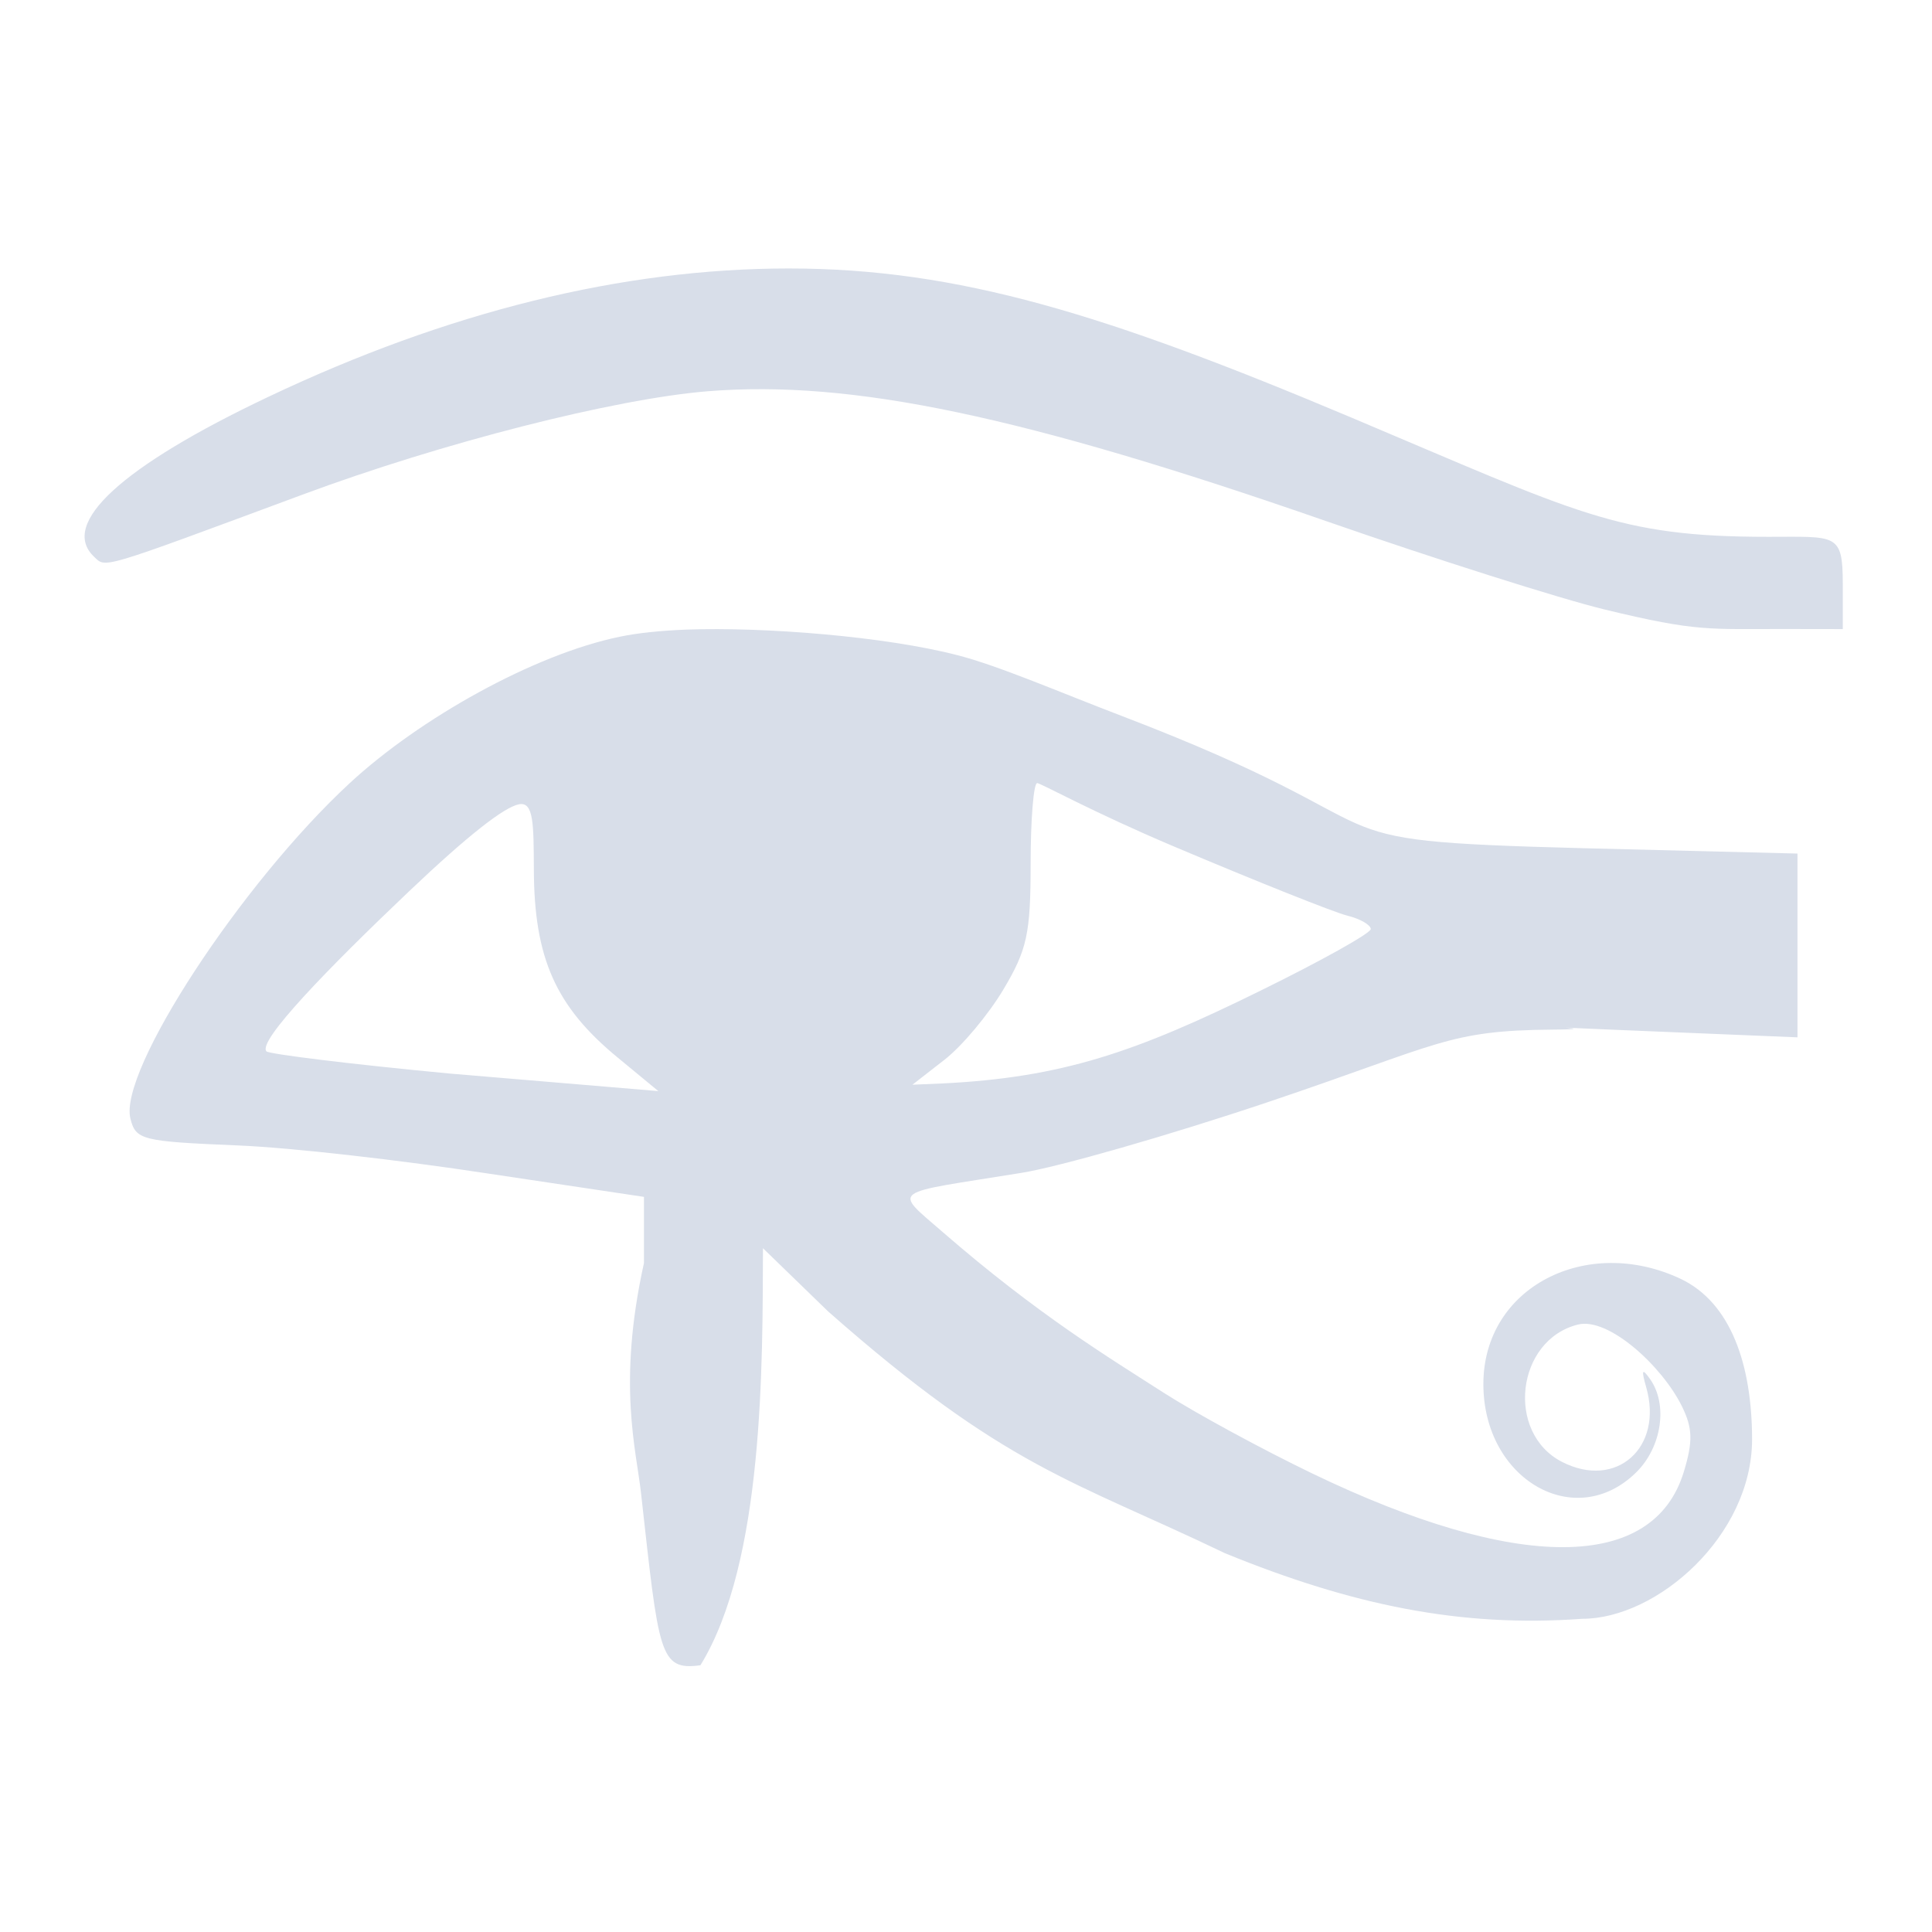 <?xml version='1.0' encoding='UTF-8'?>
<svg xmlns:inkscape="http://www.inkscape.org/namespaces/inkscape" xmlns:sodipodi="http://sodipodi.sourceforge.net/DTD/sodipodi-0.dtd" xmlns="http://www.w3.org/2000/svg" xmlns:svg="http://www.w3.org/2000/svg" xmlns:rdf="http://www.w3.org/1999/02/22-rdf-syntax-ns#" xmlns:cc="http://creativecommons.org/ns#" xmlns:dc="http://purl.org/dc/elements/1.1/" width="64" height="64" version="1.1" viewBox="0 0 16.933 16.933" id="svg7" sodipodi:docname="steam_icon_1934680.svg" inkscape:version="1.4 (e7c3feb100, 2024-10-09)">
  <sodipodi:namedview id="namedview7" pagecolor="#9c4444" bordercolor="#000000" borderopacity="0.25" inkscape:showpageshadow="2" inkscape:pageopacity="0.0" inkscape:pagecheckerboard="0" inkscape:deskcolor="#d1d1d1" inkscape:zoom="4.3531261" inkscape:cx="35.951175" inkscape:cy="39.741555" inkscape:window-width="1183" inkscape:window-height="941" inkscape:window-x="35" inkscape:window-y="32" inkscape:window-maximized="0" inkscape:current-layer="svg7" showgrid="false"/>
  <defs id="defs2">
    <style id="current-color-scheme" type="text/css">.ColorScheme-Text {color:#d8dee9} .ColorScheme-Highlight {color:#3b4252}</style></defs>
  <path style="fill:currentColor;fill-opacity:1;stroke:none;stroke-width:0.439;stroke-dasharray:none;stroke-opacity:0.3" d="m 6.913,2.353 c -1.455,0 -2.988,0.378 -4.563,1.126 C 1.068,4.087 0.52,4.589 0.823,4.878 0.93,4.98 0.856,5.001 2.652,4.335 3.879,3.879 5.389,3.495 6.205,3.429 7.464,3.328 8.965,3.643 11.622,4.567 c 0.954,0.332 2.051,0.68 2.438,0.774 0.827,0.201 0.914,0.17 1.604,0.172 l 0.487,7.391e-4 V 5.119 c 0,-0.45 -0.056,-0.414 -0.652,-0.414 -1.328,0 -1.66,-0.204 -3.659,-1.047 C 9.697,2.755 8.4,2.353 6.913,2.353 Z M 6.019,5.518 C 5.793,5.527 5.592,5.547 5.43,5.581 4.682,5.735 3.68,6.295 3.066,6.863 2.114,7.743 1.038,9.389 1.143,9.804 c 0.047,0.187 0.098,0.2 0.937,0.235 0.487,0.02 1.441,0.131 2.188,0.245 l 1.376,0.206 v 0.58 c -0.235,1.062 -0.067,1.636 -0.025,2.023 0.156,1.4 0.158,1.552 0.52,1.502 0.559,-0.909 0.544,-2.651 0.548,-3.655 l 0.57,0.553 c 1.562,1.378 2.141,1.477 3.481,2.121 1.108,0.452 2.058,0.652 3.129,0.574 0.658,0 1.489,-0.729 1.489,-1.573 -2.72e-4,-0.65 -0.184,-1.199 -0.629,-1.408 -0.819,-0.384 -1.726,0.071 -1.726,0.924 0,0.836 0.806,1.301 1.341,0.772 0.223,-0.221 0.278,-0.593 0.12,-0.816 -0.07,-0.099 -0.078,-0.083 -0.034,0.071 0.152,0.53 -0.262,0.898 -0.737,0.655 -0.497,-0.254 -0.403,-1.069 0.139,-1.204 0.267,-0.066 0.736,0.362 0.911,0.716 0.094,0.191 0.098,0.307 0.017,0.574 -0.266,0.877 -1.46,0.881 -3.257,0.015 -0.436,-0.21 -1.02,-0.527 -1.298,-0.705 C 9.723,11.901 9.099,11.525 8.263,10.799 7.819,10.414 7.794,10.467 8.95,10.28 9.282,10.227 10.254,9.948 11.108,9.661 c 1.518,-0.51 1.576,-0.63 2.503,-0.637 0.522,-0.004 -0.345,-0.036 0.521,7.389e-4 l 1.622,0.067 V 8.325 7.481 L 13.874,7.434 C 11.252,7.366 12.53,7.306 9.824,6.272 9.307,6.075 8.756,5.836 8.394,5.743 7.754,5.577 6.697,5.494 6.019,5.518 Z m 3.07,1.345 c 0.031,0 0.479,0.251 1.2,0.556 0.721,0.305 1.405,0.578 1.519,0.606 0.114,0.028 0.206,0.082 0.206,0.118 0,0.036 -0.437,0.28 -0.971,0.542 C 9.955,9.221 9.309,9.445 8.256,9.496 L 7.997,9.507 8.277,9.289 C 8.432,9.169 8.664,8.891 8.795,8.671 9.002,8.323 9.033,8.183 9.033,7.569 c 0,-0.387 0.026,-0.705 0.057,-0.705 z M 4.549,7.049 c 0.129,-0.024 0.128,0.174 0.13,0.57 0.002,0.78 0.192,1.204 0.736,1.651 L 5.77,9.563 3.94,9.409 C 3.051,9.325 2.36,9.238 2.336,9.215 2.25,9.129 2.885,8.477 3.584,7.813 4.104,7.319 4.419,7.074 4.549,7.049 Z" id="path3-8" class="ColorScheme-Text"/>
</svg>
